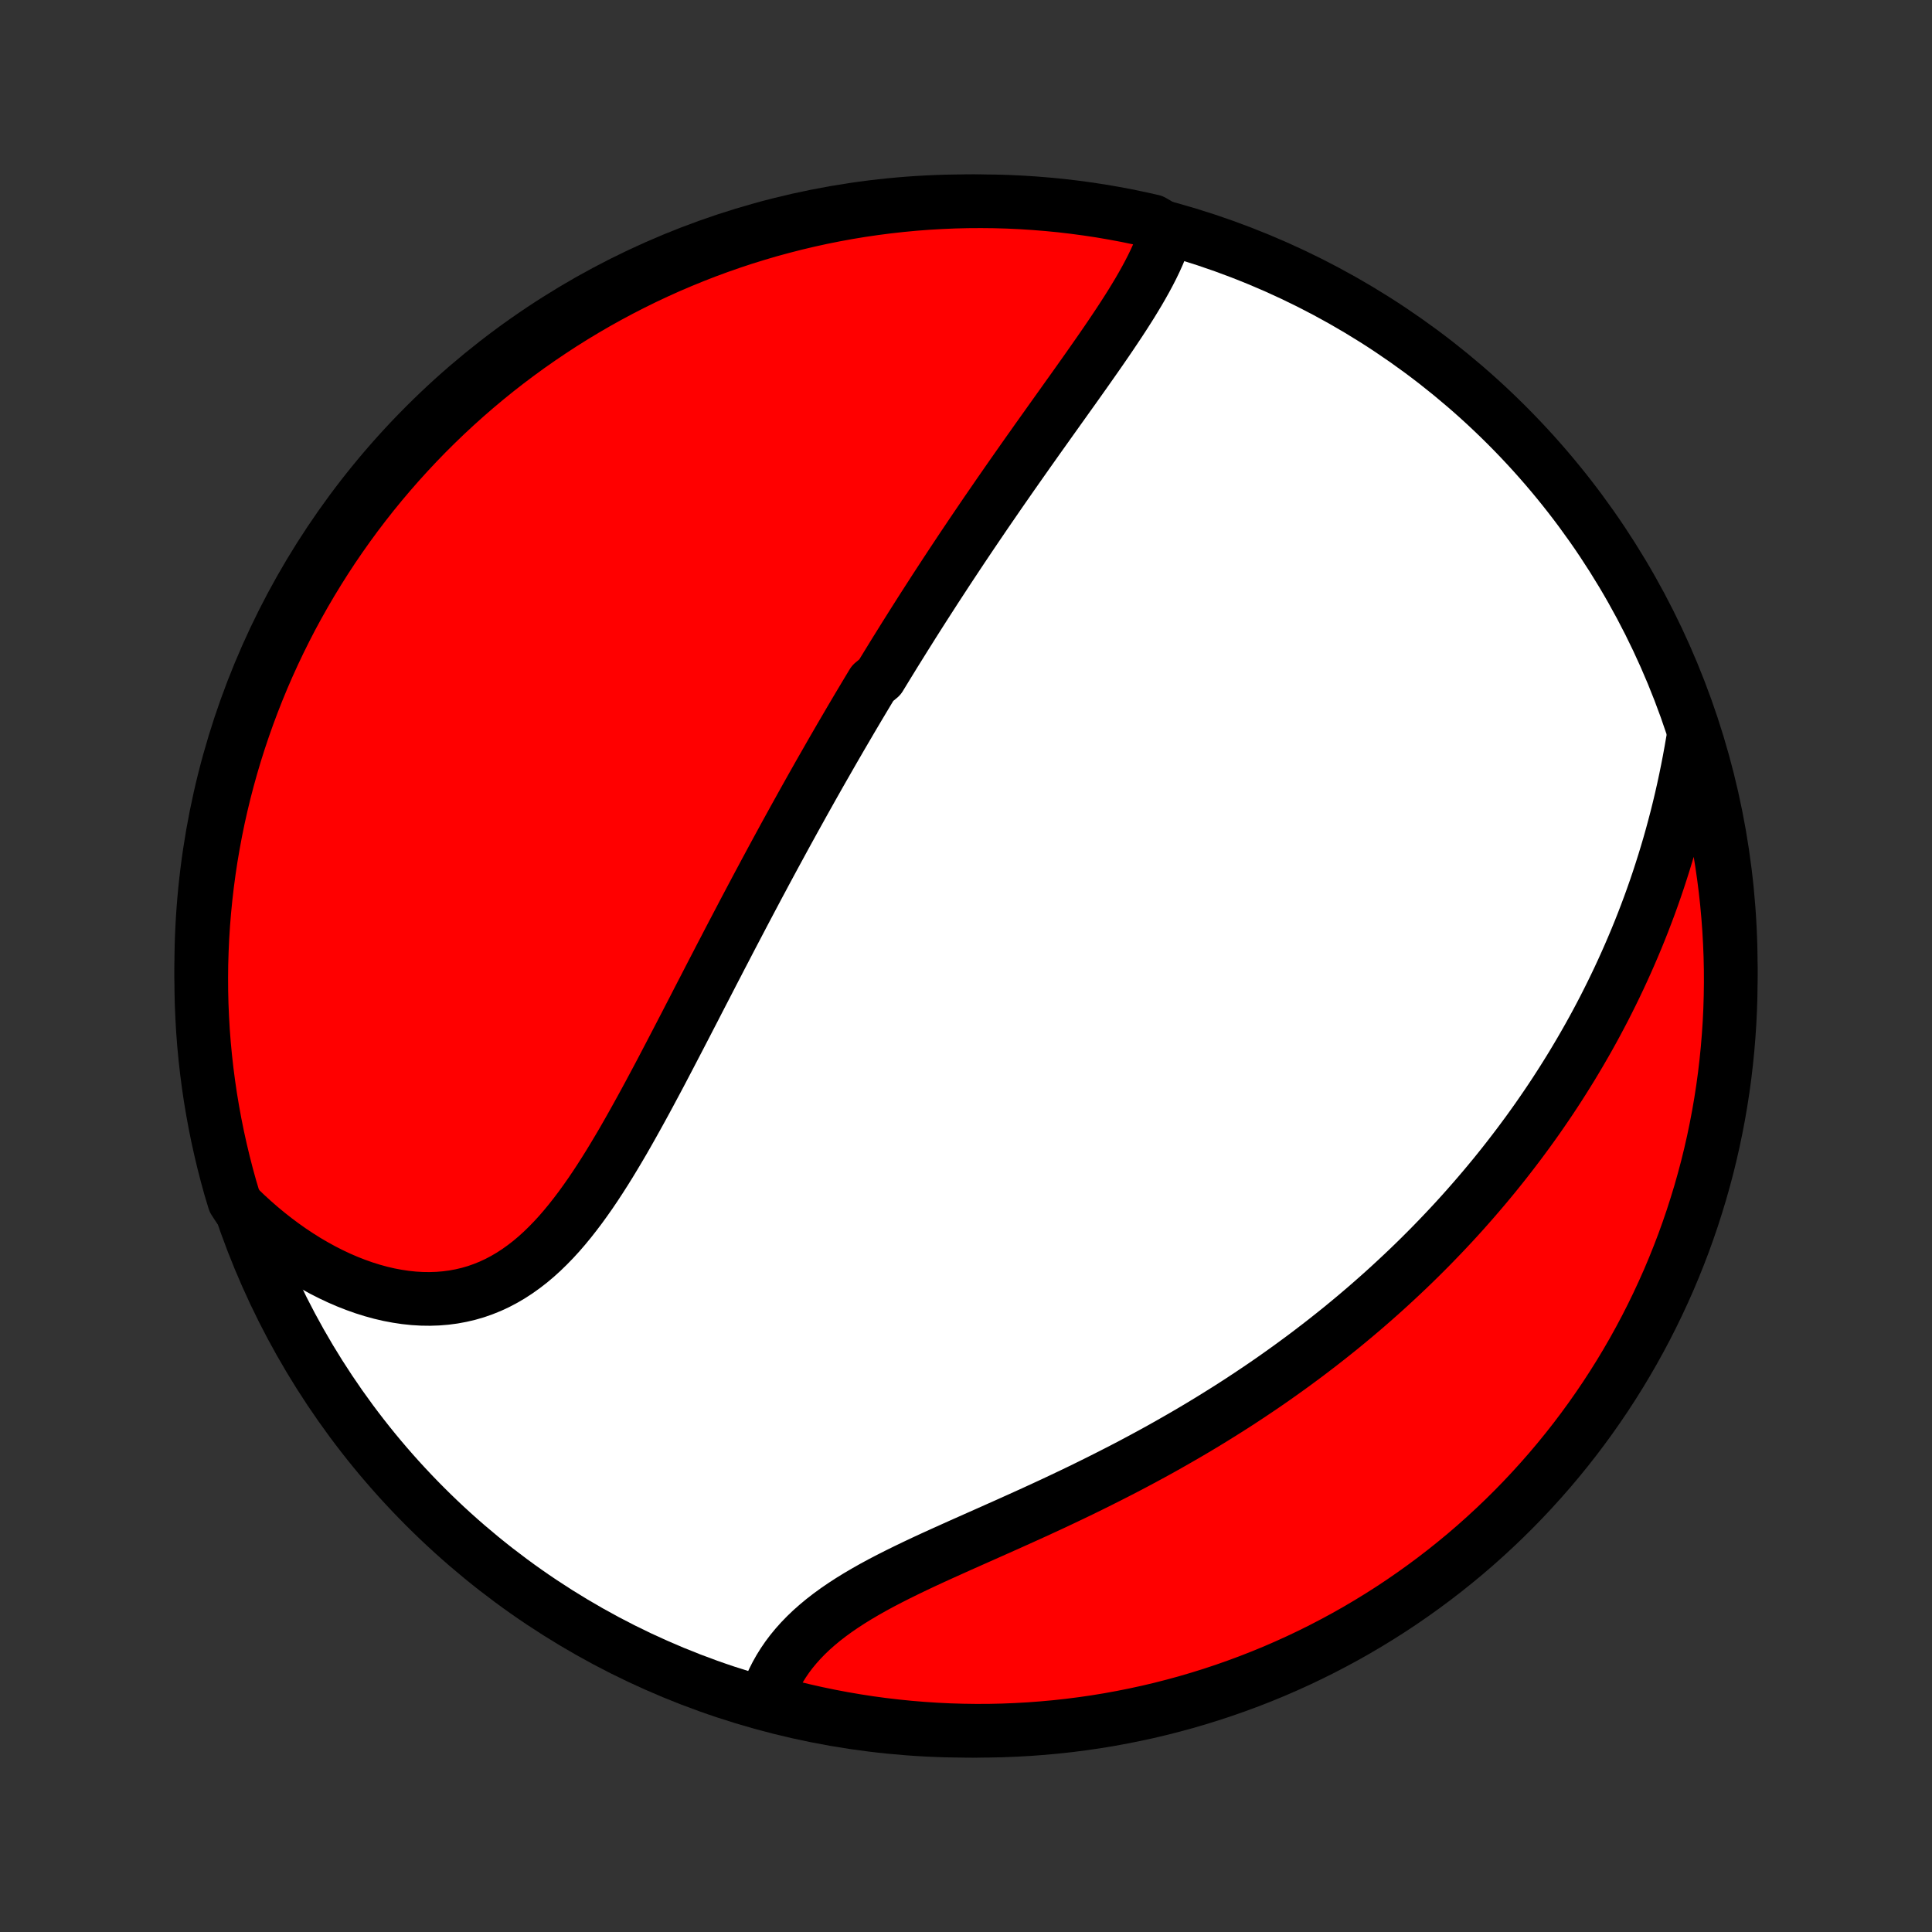 <?xml version="1.0" encoding="utf-8" standalone="no"?>
<!DOCTYPE svg PUBLIC "-//W3C//DTD SVG 1.1//EN"
  "http://www.w3.org/Graphics/SVG/1.1/DTD/svg11.dtd">
<!-- Created with matplotlib (http://matplotlib.org/) -->
<svg height="72pt" version="1.1" viewBox="0 0 72 72" width="72pt" xmlns="http://www.w3.org/2000/svg" xmlns:xlink="http://www.w3.org/1999/xlink">
 <rect x="0" y="0" width="72" height="72" fill="#333333" stroke="none"/>
 <defs>
  <style type="text/css">
*{stroke-linecap:butt;stroke-linejoin:round;}
  </style>
 </defs>
 <g id="figure_1">
  <g id="patch_1">
   <path d="
M0 72
L72 72
L72 0
L0 0
z
" style="fill:none;"/>
  </g>
  <g id="axes_1">
   <g id="PatchCollection_1">
    <defs>
     <path d="
M36 -7.5
C43.558 -7.5 50.808 -10.503 56.153 -15.848
C61.497 -21.192 64.5 -28.442 64.5 -36
C64.5 -43.558 61.497 -50.808 56.153 -56.153
C50.808 -61.497 43.558 -64.5 36 -64.5
C28.442 -64.5 21.192 -61.497 15.848 -56.153
C10.503 -50.808 7.5 -43.558 7.5 -36
C7.5 -28.442 10.503 -21.192 15.848 -15.848
C21.192 -10.503 28.442 -7.5 36 -7.5
z
" id="C0_0_a811fe30f3"/>
     <path d="
M43.489 -63.443
L43.419 -63.211
L43.34 -62.979
L43.251 -62.747
L43.154 -62.515
L43.049 -62.283
L42.937 -62.051
L42.818 -61.819
L42.694 -61.588
L42.564 -61.356
L42.43 -61.124
L42.291 -60.893
L42.149 -60.661
L42.003 -60.43
L41.854 -60.198
L41.703 -59.967
L41.549 -59.736
L41.393 -59.504
L41.236 -59.273
L41.077 -59.042
L40.917 -58.811
L40.756 -58.581
L40.594 -58.35
L40.432 -58.12
L40.269 -57.89
L40.106 -57.66
L39.943 -57.431
L39.779 -57.202
L39.616 -56.973
L39.453 -56.745
L39.29 -56.516
L39.128 -56.289
L38.966 -56.061
L38.804 -55.834
L38.643 -55.608
L38.483 -55.381
L38.323 -55.156
L38.164 -54.93
L38.006 -54.705
L37.848 -54.48
L37.691 -54.256
L37.535 -54.032
L37.38 -53.809
L37.225 -53.586
L37.072 -53.363
L36.919 -53.141
L36.766 -52.919
L36.615 -52.697
L36.465 -52.476
L36.315 -52.255
L36.166 -52.035
L36.018 -51.814
L35.87 -51.594
L35.724 -51.374
L35.578 -51.154
L35.433 -50.935
L35.288 -50.715
L35.145 -50.496
L35.002 -50.277
L34.859 -50.058
L34.718 -49.839
L34.577 -49.62
L34.436 -49.401
L34.296 -49.182
L34.157 -48.963
L34.018 -48.744
L33.88 -48.524
L33.742 -48.305
L33.605 -48.085
L33.468 -47.865
L33.331 -47.645
L33.196 -47.425
L33.06 -47.204
L32.925 -46.983
L32.79 -46.762
L32.521 -46.54
L32.387 -46.317
L32.253 -46.094
L32.12 -45.871
L31.986 -45.647
L31.853 -45.422
L31.72 -45.197
L31.588 -44.971
L31.455 -44.744
L31.322 -44.517
L31.19 -44.288
L31.057 -44.059
L30.925 -43.829
L30.793 -43.598
L30.66 -43.366
L30.527 -43.133
L30.395 -42.899
L30.262 -42.664
L30.13 -42.428
L29.997 -42.191
L29.864 -41.952
L29.731 -41.712
L29.597 -41.471
L29.464 -41.229
L29.33 -40.986
L29.196 -40.741
L29.062 -40.494
L28.927 -40.246
L28.792 -39.997
L28.657 -39.746
L28.521 -39.494
L28.386 -39.24
L28.249 -38.985
L28.113 -38.728
L27.976 -38.47
L27.838 -38.209
L27.7 -37.948
L27.562 -37.684
L27.423 -37.419
L27.283 -37.153
L27.143 -36.884
L27.003 -36.614
L26.861 -36.343
L26.72 -36.069
L26.577 -35.795
L26.434 -35.518
L26.291 -35.24
L26.146 -34.961
L26.001 -34.68
L25.856 -34.397
L25.709 -34.114
L25.562 -33.829
L25.413 -33.542
L25.264 -33.255
L25.114 -32.967
L24.963 -32.677
L24.811 -32.387
L24.659 -32.096
L24.505 -31.805
L24.349 -31.514
L24.193 -31.222
L24.035 -30.93
L23.876 -30.639
L23.715 -30.348
L23.553 -30.058
L23.389 -29.768
L23.224 -29.48
L23.056 -29.194
L22.886 -28.909
L22.715 -28.627
L22.541 -28.348
L22.364 -28.071
L22.185 -27.798
L22.003 -27.529
L21.817 -27.264
L21.629 -27.004
L21.437 -26.75
L21.242 -26.502
L21.042 -26.259
L20.839 -26.024
L20.631 -25.797
L20.418 -25.578
L20.201 -25.367
L19.979 -25.166
L19.752 -24.975
L19.519 -24.795
L19.281 -24.625
L19.038 -24.467
L18.789 -24.321
L18.535 -24.187
L18.275 -24.066
L18.01 -23.959
L17.74 -23.864
L17.464 -23.784
L17.184 -23.718
L16.899 -23.665
L16.61 -23.627
L16.317 -23.603
L16.02 -23.593
L15.72 -23.597
L15.417 -23.615
L15.112 -23.647
L14.806 -23.693
L14.497 -23.751
L14.188 -23.823
L13.878 -23.908
L13.568 -24.005
L13.258 -24.115
L12.949 -24.236
L12.641 -24.369
L12.335 -24.513
L12.03 -24.668
L11.728 -24.834
L11.428 -25.009
L11.132 -25.195
L10.838 -25.39
L10.548 -25.595
L10.262 -25.808
L9.98 -26.03
L9.702 -26.26
L9.429 -26.498
L9.16 -26.744
L8.897 -26.997
L8.728 -27.257
L8.587 -27.725
L8.455 -28.203
L8.332 -28.682
L8.217 -29.164
L8.11 -29.648
L8.012 -30.134
L7.923 -30.621
L7.841 -31.111
L7.769 -31.602
L7.705 -32.094
L7.65 -32.587
L7.603 -33.081
L7.565 -33.576
L7.536 -34.072
L7.515 -34.569
L7.503 -35.066
L7.5 -35.563
L7.505 -36.061
L7.52 -36.558
L7.542 -37.055
L7.574 -37.552
L7.614 -38.048
L7.663 -38.544
L7.72 -39.039
L7.786 -39.533
L7.86 -40.026
L7.944 -40.518
L8.035 -41.009
L8.135 -41.498
L8.244 -41.985
L8.361 -42.47
L8.487 -42.954
L8.621 -43.435
L8.763 -43.914
L8.914 -44.391
L9.073 -44.865
L9.24 -45.336
L9.415 -45.804
L9.598 -46.27
L9.789 -46.732
L9.989 -47.192
L10.196 -47.647
L10.411 -48.099
L10.634 -48.548
L10.864 -48.993
L11.103 -49.433
L11.349 -49.87
L11.602 -50.302
L11.863 -50.73
L12.131 -51.154
L12.406 -51.573
L12.689 -51.987
L12.979 -52.397
L13.275 -52.801
L13.579 -53.2
L13.889 -53.594
L14.207 -53.983
L14.531 -54.366
L14.861 -54.743
L15.198 -55.115
L15.541 -55.481
L15.89 -55.841
L16.246 -56.195
L16.607 -56.543
L16.975 -56.885
L17.348 -57.22
L17.727 -57.549
L18.111 -57.871
L18.501 -58.187
L18.897 -58.496
L19.297 -58.797
L19.703 -59.093
L20.113 -59.38
L20.529 -59.661
L20.949 -59.935
L21.373 -60.201
L21.802 -60.46
L22.236 -60.712
L22.674 -60.956
L23.115 -61.192
L23.561 -61.421
L24.01 -61.642
L24.463 -61.855
L24.92 -62.061
L25.38 -62.258
L25.843 -62.447
L26.309 -62.629
L26.779 -62.802
L27.251 -62.967
L27.725 -63.124
L28.203 -63.272
L28.682 -63.413
L29.164 -63.544
L29.648 -63.668
L30.134 -63.783
L30.621 -63.89
L31.111 -63.988
L31.602 -64.078
L32.094 -64.159
L32.587 -64.231
L33.081 -64.295
L33.576 -64.35
L34.072 -64.397
L34.569 -64.435
L35.066 -64.464
L35.563 -64.485
L36.061 -64.497
L36.558 -64.5
L37.055 -64.495
L37.552 -64.481
L38.048 -64.458
L38.544 -64.426
L39.039 -64.386
L39.533 -64.338
L40.026 -64.28
L40.518 -64.214
L41.009 -64.14
L41.498 -64.056
L41.985 -63.965
L42.47 -63.864
L42.954 -63.756
z
" id="C0_1_8efb5e4d56"/>
     <path d="
M63.085 -44.39
L63.022 -44.025
L62.956 -43.663
L62.886 -43.304
L62.813 -42.946
L62.737 -42.592
L62.657 -42.24
L62.574 -41.89
L62.488 -41.544
L62.398 -41.201
L62.306 -40.86
L62.211 -40.523
L62.112 -40.188
L62.011 -39.857
L61.907 -39.529
L61.801 -39.204
L61.692 -38.882
L61.58 -38.563
L61.466 -38.247
L61.349 -37.935
L61.23 -37.625
L61.109 -37.319
L60.985 -37.015
L60.859 -36.715
L60.731 -36.417
L60.601 -36.123
L60.469 -35.831
L60.335 -35.542
L60.199 -35.256
L60.061 -34.973
L59.921 -34.692
L59.78 -34.414
L59.636 -34.139
L59.491 -33.866
L59.344 -33.596
L59.195 -33.328
L59.044 -33.063
L58.892 -32.8
L58.738 -32.54
L58.583 -32.281
L58.425 -32.025
L58.266 -31.771
L58.106 -31.52
L57.944 -31.27
L57.78 -31.022
L57.614 -30.776
L57.447 -30.533
L57.279 -30.291
L57.108 -30.051
L56.936 -29.812
L56.762 -29.576
L56.587 -29.341
L56.41 -29.108
L56.231 -28.876
L56.051 -28.646
L55.869 -28.418
L55.685 -28.19
L55.499 -27.965
L55.312 -27.741
L55.122 -27.518
L54.931 -27.296
L54.738 -27.076
L54.544 -26.857
L54.347 -26.639
L54.148 -26.422
L53.947 -26.207
L53.745 -25.993
L53.54 -25.78
L53.333 -25.567
L53.124 -25.356
L52.913 -25.146
L52.7 -24.937
L52.484 -24.729
L52.266 -24.522
L52.046 -24.316
L51.824 -24.111
L51.599 -23.906
L51.372 -23.703
L51.142 -23.5
L50.91 -23.298
L50.675 -23.097
L50.438 -22.897
L50.198 -22.698
L49.956 -22.499
L49.71 -22.302
L49.462 -22.105
L49.211 -21.909
L48.957 -21.714
L48.701 -21.519
L48.441 -21.326
L48.179 -21.133
L47.913 -20.941
L47.645 -20.75
L47.373 -20.559
L47.099 -20.37
L46.821 -20.182
L46.54 -19.994
L46.256 -19.807
L45.969 -19.621
L45.679 -19.437
L45.385 -19.253
L45.089 -19.07
L44.789 -18.888
L44.486 -18.707
L44.179 -18.527
L43.87 -18.349
L43.558 -18.171
L43.243 -17.994
L42.924 -17.819
L42.603 -17.645
L42.279 -17.472
L41.952 -17.3
L41.622 -17.13
L41.29 -16.961
L40.956 -16.793
L40.619 -16.626
L40.28 -16.46
L39.939 -16.296
L39.596 -16.133
L39.252 -15.971
L38.906 -15.811
L38.559 -15.651
L38.211 -15.493
L37.863 -15.336
L37.514 -15.179
L37.166 -15.024
L36.818 -14.869
L36.471 -14.715
L36.125 -14.561
L35.781 -14.408
L35.439 -14.254
L35.099 -14.101
L34.763 -13.948
L34.43 -13.794
L34.102 -13.639
L33.778 -13.483
L33.459 -13.326
L33.147 -13.168
L32.84 -13.008
L32.541 -12.846
L32.249 -12.681
L31.965 -12.514
L31.689 -12.344
L31.423 -12.171
L31.166 -11.995
L30.919 -11.815
L30.682 -11.632
L30.456 -11.444
L30.241 -11.254
L30.037 -11.059
L29.844 -10.86
L29.663 -10.657
L29.493 -10.451
L29.335 -10.241
L29.189 -10.027
L29.054 -9.81
L28.931 -9.591
L28.819 -9.368
L28.719 -9.143
L28.629 -8.915
L28.982 -8.685
L29.466 -8.377
L29.951 -8.259
L30.438 -8.149
L30.926 -8.048
L31.417 -7.955
L31.908 -7.871
L32.401 -7.795
L32.895 -7.728
L33.39 -7.67
L33.886 -7.62
L34.382 -7.579
L34.879 -7.546
L35.376 -7.522
L35.873 -7.507
L36.371 -7.5
L36.868 -7.502
L37.365 -7.513
L37.862 -7.533
L38.358 -7.561
L38.853 -7.598
L39.347 -7.643
L39.841 -7.697
L40.333 -7.76
L40.824 -7.831
L41.314 -7.911
L41.801 -8
L42.288 -8.097
L42.772 -8.202
L43.254 -8.316
L43.734 -8.439
L44.211 -8.569
L44.687 -8.709
L45.159 -8.856
L45.629 -9.012
L46.095 -9.176
L46.559 -9.348
L47.019 -9.528
L47.476 -9.716
L47.93 -9.913
L48.38 -10.117
L48.826 -10.329
L49.268 -10.549
L49.706 -10.777
L50.14 -11.012
L50.57 -11.255
L50.995 -11.506
L51.416 -11.764
L51.832 -12.029
L52.243 -12.302
L52.649 -12.582
L53.05 -12.869
L53.446 -13.163
L53.837 -13.464
L54.222 -13.772
L54.602 -14.086
L54.976 -14.408
L55.344 -14.736
L55.706 -15.07
L56.063 -15.411
L56.413 -15.758
L56.757 -16.111
L57.095 -16.471
L57.426 -16.836
L57.751 -17.207
L58.069 -17.584
L58.38 -17.966
L58.685 -18.354
L58.982 -18.747
L59.273 -19.146
L59.556 -19.549
L59.833 -19.958
L60.102 -20.372
L60.364 -20.79
L60.618 -21.213
L60.865 -21.64
L61.104 -22.072
L61.336 -22.508
L61.56 -22.949
L61.776 -23.393
L61.984 -23.841
L62.185 -24.292
L62.377 -24.748
L62.561 -25.206
L62.738 -25.668
L62.906 -26.134
L63.066 -26.602
L63.217 -27.073
L63.361 -27.546
L63.496 -28.023
L63.623 -28.501
L63.741 -28.982
L63.851 -29.466
L63.952 -29.951
L64.045 -30.438
L64.129 -30.926
L64.205 -31.417
L64.272 -31.908
L64.33 -32.401
L64.38 -32.895
L64.421 -33.39
L64.454 -33.886
L64.478 -34.382
L64.493 -34.879
L64.5 -35.376
L64.498 -35.873
L64.487 -36.371
L64.467 -36.868
L64.439 -37.365
L64.402 -37.862
L64.357 -38.358
L64.303 -38.853
L64.24 -39.347
L64.169 -39.841
L64.089 -40.333
L64 -40.824
L63.903 -41.314
L63.798 -41.801
L63.684 -42.288
L63.561 -42.772
L63.431 -43.254
z
" id="C0_2_8db9ccc3c8"/>
    </defs>
    <g clip-path="url(#p1bffca34e9)">
     <use style="fill:#ffffff;stroke:#000000;stroke-width:2.0;" x="0.0" xlink:href="#C0_0_a811fe30f3" y="72.0"/>
    </g>
    <g clip-path="url(#p1bffca34e9)">
     <use style="fill:#ff0000;stroke:#000000;stroke-width:2.0;" x="0.0" xlink:href="#C0_1_8efb5e4d56" y="72.0"/>
    </g>
    <g clip-path="url(#p1bffca34e9)">
     <use style="fill:#ff0000;stroke:#000000;stroke-width:2.0;" x="0.0" xlink:href="#C0_2_8db9ccc3c8" y="72.0"/>
    </g>
   </g>
  </g>
 </g>
 <defs>
  <clipPath id="p1bffca34e9">
   <rect height="72.0" width="72.0" x="0.0" y="0.0"/>
  </clipPath>
 </defs>
</svg>
